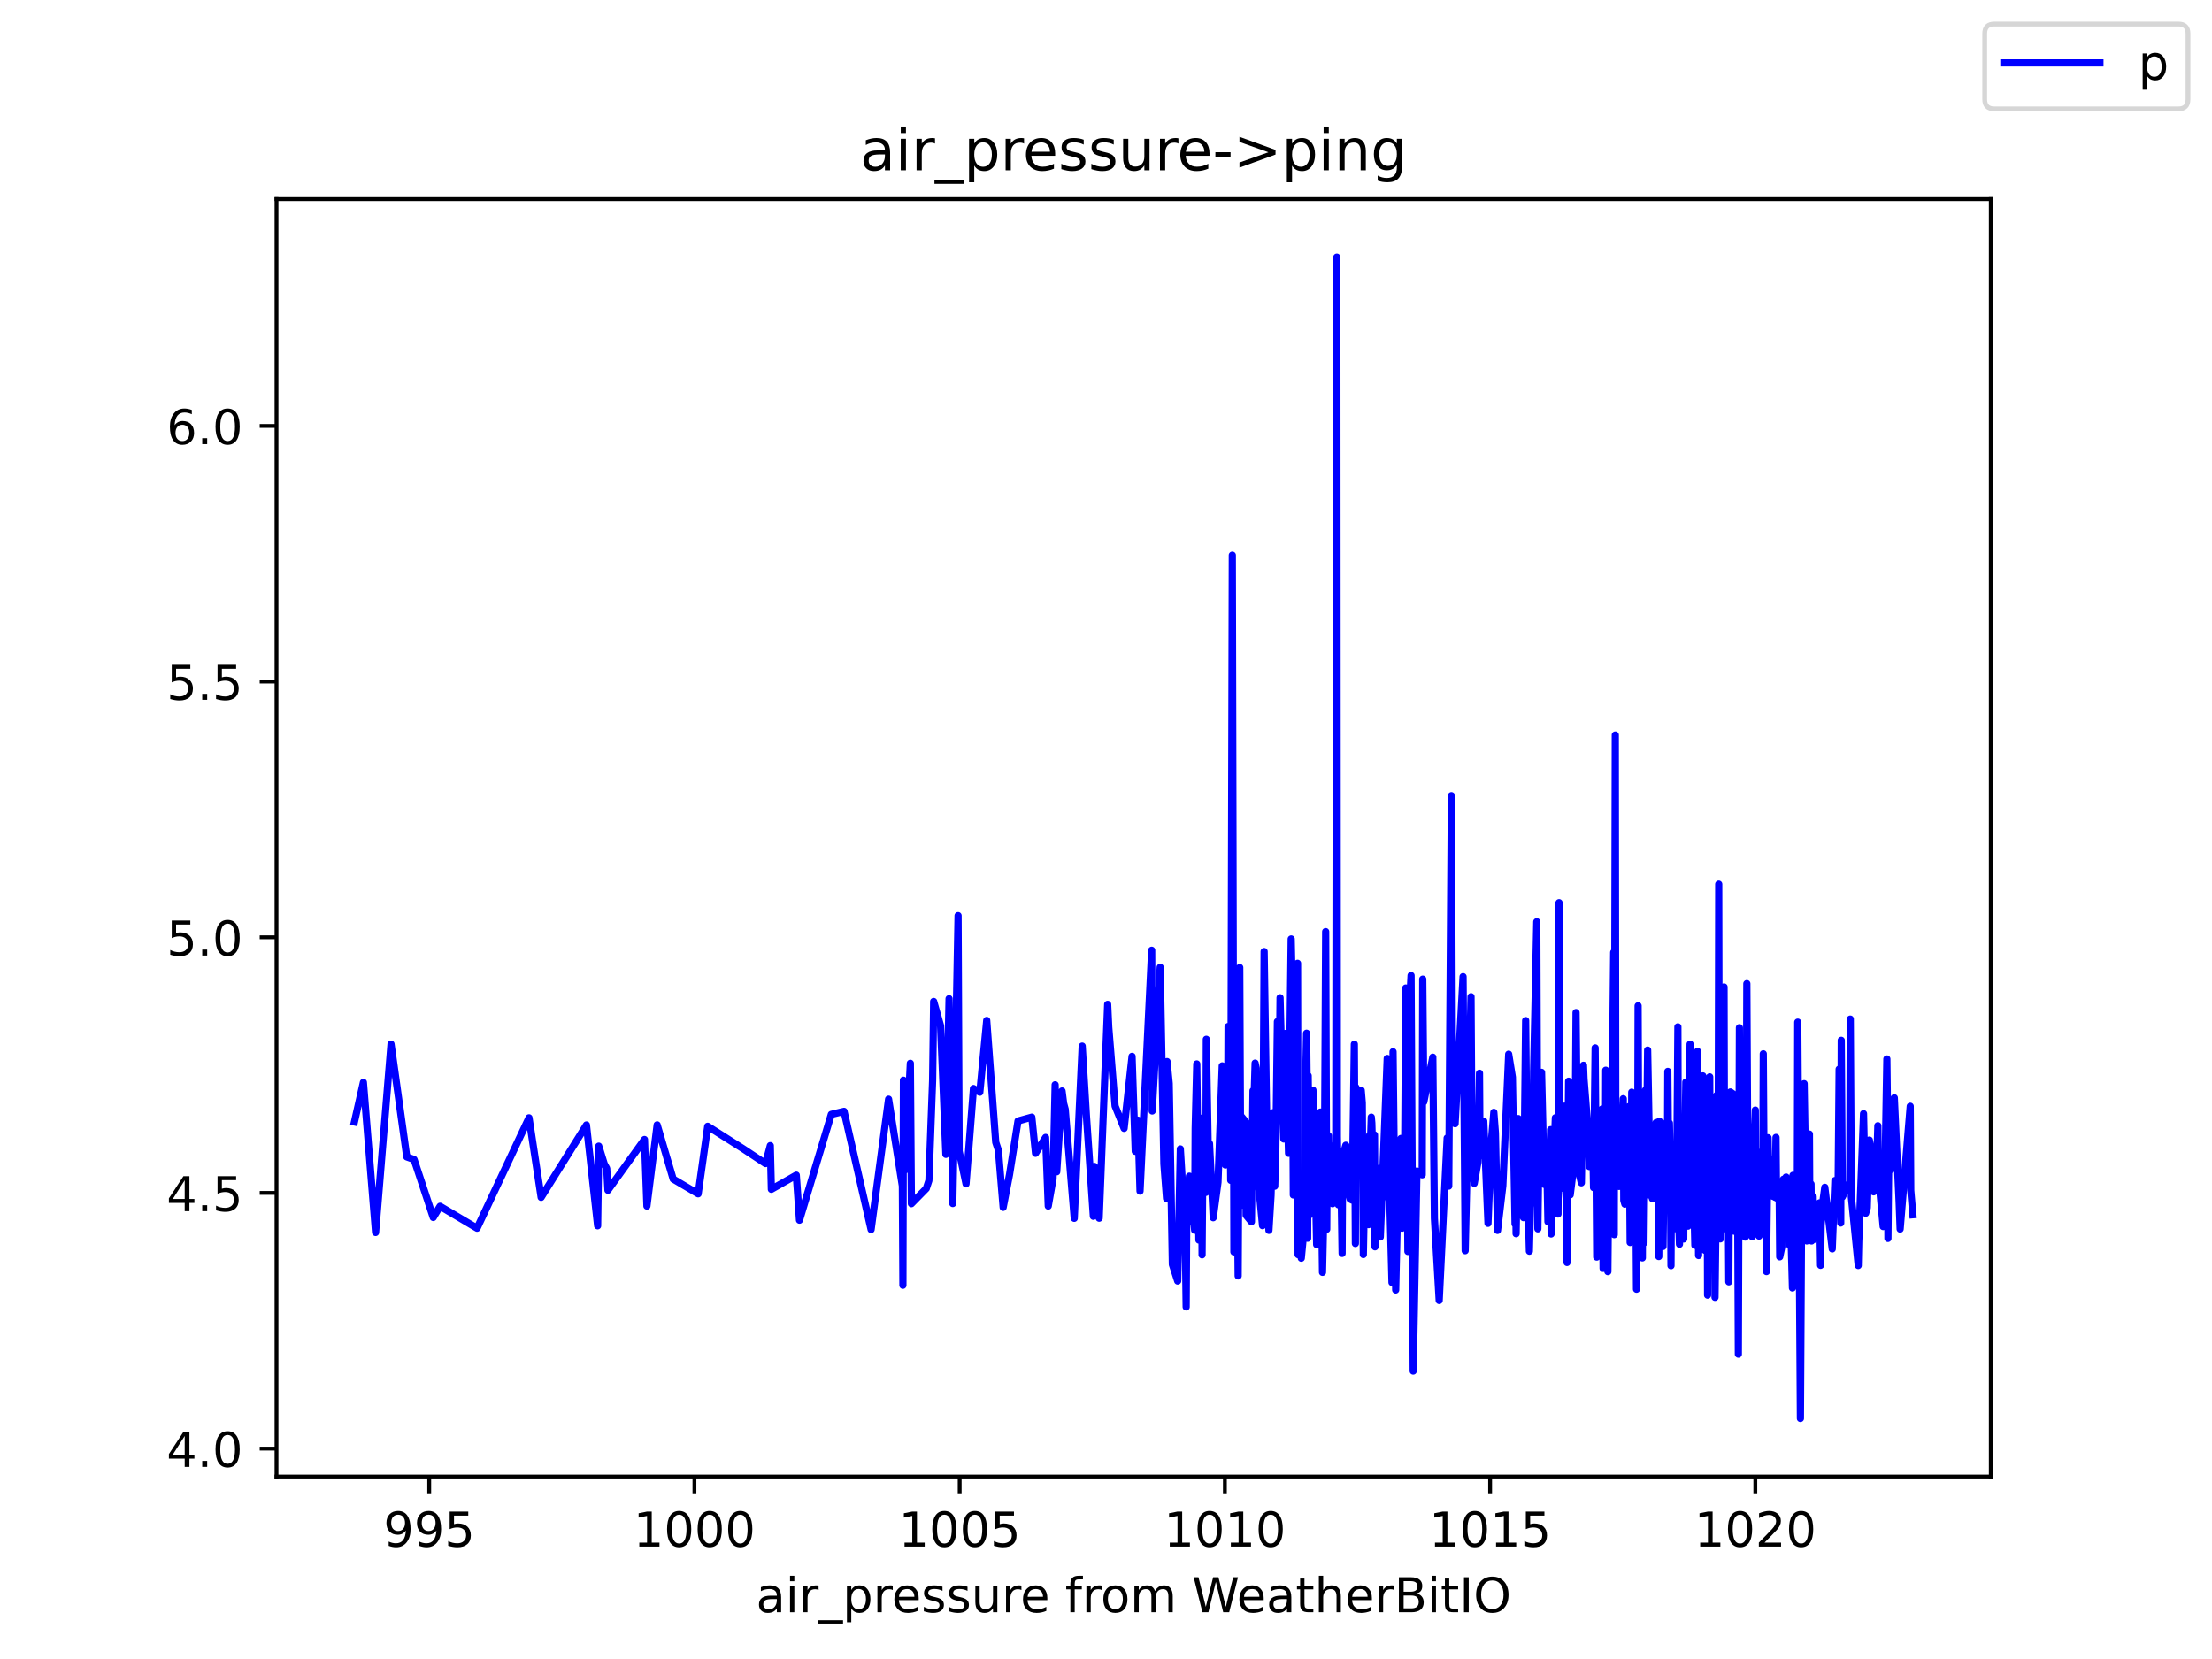 <?xml version="1.0" encoding="utf-8" standalone="no"?>
<!DOCTYPE svg PUBLIC "-//W3C//DTD SVG 1.1//EN"
  "http://www.w3.org/Graphics/SVG/1.1/DTD/svg11.dtd">
<!-- Created with matplotlib (https://matplotlib.org/) -->
<svg height="345.6pt" version="1.1" viewBox="0 0 460.8 345.6" width="460.8pt" xmlns="http://www.w3.org/2000/svg" xmlns:xlink="http://www.w3.org/1999/xlink">
 <defs>
  <style type="text/css">*{stroke-linecap:butt;stroke-linejoin:round;}</style>
 </defs>
 <g id="figure_1">
  <g id="patch_1">
   <path d="M 0 345.6 
L 460.8 345.6 
L 460.8 0 
L 0 0 
z
" style="fill:#ffffff;"/>
  </g>
  <g id="axes_1">
   <g id="patch_2">
    <path d="M 57.6 307.584 
L 414.72 307.584 
L 414.72 41.472 
L 57.6 41.472 
z
" style="fill:#ffffff;"/>
   </g>
   <g id="matplotlib.axis_1">
    <g id="xtick_1">
     <g id="line2d_1">
      <defs>
       <path d="M 0 0 
L 0 3.5 
" id="m43fb72f4eb" style="stroke:#000000;stroke-width:0.8;"/>
      </defs>
      <g>
       <use style="stroke:#000000;stroke-width:0.8;" x="89.413" xlink:href="#m43fb72f4eb" y="307.584"/>
      </g>
     </g>
     <g id="text_1">
      <!-- 995 -->
      <g transform="translate(79.87 322.182)scale(0.1 -0.1)">
       <defs>
        <path d="M 10.984 1.516 
L 10.984 10.5 
Q 14.703 8.734 18.5 7.812 
Q 22.312 6.891 25.984 6.891 
Q 35.75 6.891 40.891 13.453 
Q 46.047 20.016 46.781 33.406 
Q 43.953 29.203 39.594 26.953 
Q 35.25 24.703 29.984 24.703 
Q 19.047 24.703 12.672 31.312 
Q 6.297 37.938 6.297 49.422 
Q 6.297 60.641 12.938 67.422 
Q 19.578 74.219 30.609 74.219 
Q 43.266 74.219 49.922 64.516 
Q 56.594 54.828 56.594 36.375 
Q 56.594 19.141 48.406 8.859 
Q 40.234 -1.422 26.422 -1.422 
Q 22.703 -1.422 18.891 -0.688 
Q 15.094 0.047 10.984 1.516 
z
M 30.609 32.422 
Q 37.25 32.422 41.125 36.953 
Q 45.016 41.5 45.016 49.422 
Q 45.016 57.281 41.125 61.844 
Q 37.25 66.406 30.609 66.406 
Q 23.969 66.406 20.094 61.844 
Q 16.219 57.281 16.219 49.422 
Q 16.219 41.5 20.094 36.953 
Q 23.969 32.422 30.609 32.422 
z
" id="DejaVuSans-57"/>
        <path d="M 10.797 72.906 
L 49.516 72.906 
L 49.516 64.594 
L 19.828 64.594 
L 19.828 46.734 
Q 21.969 47.469 24.109 47.828 
Q 26.266 48.188 28.422 48.188 
Q 40.625 48.188 47.75 41.5 
Q 54.891 34.812 54.891 23.391 
Q 54.891 11.625 47.562 5.094 
Q 40.234 -1.422 26.906 -1.422 
Q 22.312 -1.422 17.547 -0.641 
Q 12.797 0.141 7.719 1.703 
L 7.719 11.625 
Q 12.109 9.234 16.797 8.062 
Q 21.484 6.891 26.703 6.891 
Q 35.156 6.891 40.078 11.328 
Q 45.016 15.766 45.016 23.391 
Q 45.016 31 40.078 35.438 
Q 35.156 39.891 26.703 39.891 
Q 22.75 39.891 18.812 39.016 
Q 14.891 38.141 10.797 36.281 
z
" id="DejaVuSans-53"/>
       </defs>
       <use xlink:href="#DejaVuSans-57"/>
       <use x="63.623" xlink:href="#DejaVuSans-57"/>
       <use x="127.246" xlink:href="#DejaVuSans-53"/>
      </g>
     </g>
    </g>
    <g id="xtick_2">
     <g id="line2d_2">
      <g>
       <use style="stroke:#000000;stroke-width:0.8;" x="144.664" xlink:href="#m43fb72f4eb" y="307.584"/>
      </g>
     </g>
     <g id="text_2">
      <!-- 1000 -->
      <g transform="translate(131.939 322.182)scale(0.1 -0.1)">
       <defs>
        <path d="M 12.406 8.297 
L 28.516 8.297 
L 28.516 63.922 
L 10.984 60.406 
L 10.984 69.391 
L 28.422 72.906 
L 38.281 72.906 
L 38.281 8.297 
L 54.391 8.297 
L 54.391 0 
L 12.406 0 
z
" id="DejaVuSans-49"/>
        <path d="M 31.781 66.406 
Q 24.172 66.406 20.328 58.906 
Q 16.5 51.422 16.5 36.375 
Q 16.5 21.391 20.328 13.891 
Q 24.172 6.391 31.781 6.391 
Q 39.453 6.391 43.281 13.891 
Q 47.125 21.391 47.125 36.375 
Q 47.125 51.422 43.281 58.906 
Q 39.453 66.406 31.781 66.406 
z
M 31.781 74.219 
Q 44.047 74.219 50.516 64.516 
Q 56.984 54.828 56.984 36.375 
Q 56.984 17.969 50.516 8.266 
Q 44.047 -1.422 31.781 -1.422 
Q 19.531 -1.422 13.062 8.266 
Q 6.594 17.969 6.594 36.375 
Q 6.594 54.828 13.062 64.516 
Q 19.531 74.219 31.781 74.219 
z
" id="DejaVuSans-48"/>
       </defs>
       <use xlink:href="#DejaVuSans-49"/>
       <use x="63.623" xlink:href="#DejaVuSans-48"/>
       <use x="127.246" xlink:href="#DejaVuSans-48"/>
       <use x="190.869" xlink:href="#DejaVuSans-48"/>
      </g>
     </g>
    </g>
    <g id="xtick_3">
     <g id="line2d_3">
      <g>
       <use style="stroke:#000000;stroke-width:0.8;" x="199.915" xlink:href="#m43fb72f4eb" y="307.584"/>
      </g>
     </g>
     <g id="text_3">
      <!-- 1005 -->
      <g transform="translate(187.19 322.182)scale(0.1 -0.1)">
       <use xlink:href="#DejaVuSans-49"/>
       <use x="63.623" xlink:href="#DejaVuSans-48"/>
       <use x="127.246" xlink:href="#DejaVuSans-48"/>
       <use x="190.869" xlink:href="#DejaVuSans-53"/>
      </g>
     </g>
    </g>
    <g id="xtick_4">
     <g id="line2d_4">
      <g>
       <use style="stroke:#000000;stroke-width:0.8;" x="255.166" xlink:href="#m43fb72f4eb" y="307.584"/>
      </g>
     </g>
     <g id="text_4">
      <!-- 1010 -->
      <g transform="translate(242.441 322.182)scale(0.1 -0.1)">
       <use xlink:href="#DejaVuSans-49"/>
       <use x="63.623" xlink:href="#DejaVuSans-48"/>
       <use x="127.246" xlink:href="#DejaVuSans-49"/>
       <use x="190.869" xlink:href="#DejaVuSans-48"/>
      </g>
     </g>
    </g>
    <g id="xtick_5">
     <g id="line2d_5">
      <g>
       <use style="stroke:#000000;stroke-width:0.8;" x="310.417" xlink:href="#m43fb72f4eb" y="307.584"/>
      </g>
     </g>
     <g id="text_5">
      <!-- 1015 -->
      <g transform="translate(297.692 322.182)scale(0.1 -0.1)">
       <use xlink:href="#DejaVuSans-49"/>
       <use x="63.623" xlink:href="#DejaVuSans-48"/>
       <use x="127.246" xlink:href="#DejaVuSans-49"/>
       <use x="190.869" xlink:href="#DejaVuSans-53"/>
      </g>
     </g>
    </g>
    <g id="xtick_6">
     <g id="line2d_6">
      <g>
       <use style="stroke:#000000;stroke-width:0.8;" x="365.668" xlink:href="#m43fb72f4eb" y="307.584"/>
      </g>
     </g>
     <g id="text_6">
      <!-- 1020 -->
      <g transform="translate(352.943 322.182)scale(0.1 -0.1)">
       <defs>
        <path d="M 19.188 8.297 
L 53.609 8.297 
L 53.609 0 
L 7.328 0 
L 7.328 8.297 
Q 12.938 14.109 22.625 23.891 
Q 32.328 33.688 34.812 36.531 
Q 39.547 41.844 41.422 45.531 
Q 43.312 49.219 43.312 52.781 
Q 43.312 58.594 39.234 62.25 
Q 35.156 65.922 28.609 65.922 
Q 23.969 65.922 18.812 64.312 
Q 13.672 62.703 7.812 59.422 
L 7.812 69.391 
Q 13.766 71.781 18.938 73 
Q 24.125 74.219 28.422 74.219 
Q 39.75 74.219 46.484 68.547 
Q 53.219 62.891 53.219 53.422 
Q 53.219 48.922 51.531 44.891 
Q 49.859 40.875 45.406 35.406 
Q 44.188 33.984 37.641 27.219 
Q 31.109 20.453 19.188 8.297 
z
" id="DejaVuSans-50"/>
       </defs>
       <use xlink:href="#DejaVuSans-49"/>
       <use x="63.623" xlink:href="#DejaVuSans-48"/>
       <use x="127.246" xlink:href="#DejaVuSans-50"/>
       <use x="190.869" xlink:href="#DejaVuSans-48"/>
      </g>
     </g>
    </g>
    <g id="text_7">
     <!-- air_pressure from WeatherBitIO -->
     <g transform="translate(157.507 335.861)scale(0.1 -0.1)">
      <defs>
       <path d="M 34.281 27.484 
Q 23.391 27.484 19.188 25 
Q 14.984 22.516 14.984 16.5 
Q 14.984 11.719 18.141 8.906 
Q 21.297 6.109 26.703 6.109 
Q 34.188 6.109 38.703 11.406 
Q 43.219 16.703 43.219 25.484 
L 43.219 27.484 
z
M 52.203 31.203 
L 52.203 0 
L 43.219 0 
L 43.219 8.297 
Q 40.141 3.328 35.547 0.953 
Q 30.953 -1.422 24.312 -1.422 
Q 15.922 -1.422 10.953 3.297 
Q 6 8.016 6 15.922 
Q 6 25.141 12.172 29.828 
Q 18.359 34.516 30.609 34.516 
L 43.219 34.516 
L 43.219 35.406 
Q 43.219 41.609 39.141 45 
Q 35.062 48.391 27.688 48.391 
Q 23 48.391 18.547 47.266 
Q 14.109 46.141 10.016 43.891 
L 10.016 52.203 
Q 14.938 54.109 19.578 55.047 
Q 24.219 56 28.609 56 
Q 40.484 56 46.344 49.844 
Q 52.203 43.703 52.203 31.203 
z
" id="DejaVuSans-97"/>
       <path d="M 9.422 54.688 
L 18.406 54.688 
L 18.406 0 
L 9.422 0 
z
M 9.422 75.984 
L 18.406 75.984 
L 18.406 64.594 
L 9.422 64.594 
z
" id="DejaVuSans-105"/>
       <path d="M 41.109 46.297 
Q 39.594 47.172 37.812 47.578 
Q 36.031 48 33.891 48 
Q 26.266 48 22.188 43.047 
Q 18.109 38.094 18.109 28.812 
L 18.109 0 
L 9.078 0 
L 9.078 54.688 
L 18.109 54.688 
L 18.109 46.188 
Q 20.953 51.172 25.484 53.578 
Q 30.031 56 36.531 56 
Q 37.453 56 38.578 55.875 
Q 39.703 55.766 41.062 55.516 
z
" id="DejaVuSans-114"/>
       <path d="M 50.984 -16.609 
L 50.984 -23.578 
L -0.984 -23.578 
L -0.984 -16.609 
z
" id="DejaVuSans-95"/>
       <path d="M 18.109 8.203 
L 18.109 -20.797 
L 9.078 -20.797 
L 9.078 54.688 
L 18.109 54.688 
L 18.109 46.391 
Q 20.953 51.266 25.266 53.625 
Q 29.594 56 35.594 56 
Q 45.562 56 51.781 48.094 
Q 58.016 40.188 58.016 27.297 
Q 58.016 14.406 51.781 6.484 
Q 45.562 -1.422 35.594 -1.422 
Q 29.594 -1.422 25.266 0.953 
Q 20.953 3.328 18.109 8.203 
z
M 48.688 27.297 
Q 48.688 37.203 44.609 42.844 
Q 40.531 48.484 33.406 48.484 
Q 26.266 48.484 22.188 42.844 
Q 18.109 37.203 18.109 27.297 
Q 18.109 17.391 22.188 11.75 
Q 26.266 6.109 33.406 6.109 
Q 40.531 6.109 44.609 11.75 
Q 48.688 17.391 48.688 27.297 
z
" id="DejaVuSans-112"/>
       <path d="M 56.203 29.594 
L 56.203 25.203 
L 14.891 25.203 
Q 15.484 15.922 20.484 11.062 
Q 25.484 6.203 34.422 6.203 
Q 39.594 6.203 44.453 7.469 
Q 49.312 8.734 54.109 11.281 
L 54.109 2.781 
Q 49.266 0.734 44.188 -0.344 
Q 39.109 -1.422 33.891 -1.422 
Q 20.797 -1.422 13.156 6.188 
Q 5.516 13.812 5.516 26.812 
Q 5.516 40.234 12.766 48.109 
Q 20.016 56 32.328 56 
Q 43.359 56 49.781 48.891 
Q 56.203 41.797 56.203 29.594 
z
M 47.219 32.234 
Q 47.125 39.594 43.094 43.984 
Q 39.062 48.391 32.422 48.391 
Q 24.906 48.391 20.391 44.141 
Q 15.875 39.891 15.188 32.172 
z
" id="DejaVuSans-101"/>
       <path d="M 44.281 53.078 
L 44.281 44.578 
Q 40.484 46.531 36.375 47.5 
Q 32.281 48.484 27.875 48.484 
Q 21.188 48.484 17.844 46.438 
Q 14.5 44.391 14.5 40.281 
Q 14.5 37.156 16.891 35.375 
Q 19.281 33.594 26.516 31.984 
L 29.594 31.297 
Q 39.156 29.25 43.188 25.516 
Q 47.219 21.781 47.219 15.094 
Q 47.219 7.469 41.188 3.016 
Q 35.156 -1.422 24.609 -1.422 
Q 20.219 -1.422 15.453 -0.562 
Q 10.688 0.297 5.422 2 
L 5.422 11.281 
Q 10.406 8.688 15.234 7.391 
Q 20.062 6.109 24.812 6.109 
Q 31.156 6.109 34.562 8.281 
Q 37.984 10.453 37.984 14.406 
Q 37.984 18.062 35.516 20.016 
Q 33.062 21.969 24.703 23.781 
L 21.578 24.516 
Q 13.234 26.266 9.516 29.906 
Q 5.812 33.547 5.812 39.891 
Q 5.812 47.609 11.281 51.797 
Q 16.75 56 26.812 56 
Q 31.781 56 36.172 55.266 
Q 40.578 54.547 44.281 53.078 
z
" id="DejaVuSans-115"/>
       <path d="M 8.5 21.578 
L 8.5 54.688 
L 17.484 54.688 
L 17.484 21.922 
Q 17.484 14.156 20.5 10.266 
Q 23.531 6.391 29.594 6.391 
Q 36.859 6.391 41.078 11.031 
Q 45.312 15.672 45.312 23.688 
L 45.312 54.688 
L 54.297 54.688 
L 54.297 0 
L 45.312 0 
L 45.312 8.406 
Q 42.047 3.422 37.719 1 
Q 33.406 -1.422 27.688 -1.422 
Q 18.266 -1.422 13.375 4.438 
Q 8.5 10.297 8.5 21.578 
z
M 31.109 56 
z
" id="DejaVuSans-117"/>
       <path id="DejaVuSans-32"/>
       <path d="M 37.109 75.984 
L 37.109 68.5 
L 28.516 68.5 
Q 23.688 68.5 21.797 66.547 
Q 19.922 64.594 19.922 59.516 
L 19.922 54.688 
L 34.719 54.688 
L 34.719 47.703 
L 19.922 47.703 
L 19.922 0 
L 10.891 0 
L 10.891 47.703 
L 2.297 47.703 
L 2.297 54.688 
L 10.891 54.688 
L 10.891 58.5 
Q 10.891 67.625 15.141 71.797 
Q 19.391 75.984 28.609 75.984 
z
" id="DejaVuSans-102"/>
       <path d="M 30.609 48.391 
Q 23.391 48.391 19.188 42.75 
Q 14.984 37.109 14.984 27.297 
Q 14.984 17.484 19.156 11.844 
Q 23.344 6.203 30.609 6.203 
Q 37.797 6.203 41.984 11.859 
Q 46.188 17.531 46.188 27.297 
Q 46.188 37.016 41.984 42.703 
Q 37.797 48.391 30.609 48.391 
z
M 30.609 56 
Q 42.328 56 49.016 48.375 
Q 55.719 40.766 55.719 27.297 
Q 55.719 13.875 49.016 6.219 
Q 42.328 -1.422 30.609 -1.422 
Q 18.844 -1.422 12.172 6.219 
Q 5.516 13.875 5.516 27.297 
Q 5.516 40.766 12.172 48.375 
Q 18.844 56 30.609 56 
z
" id="DejaVuSans-111"/>
       <path d="M 52 44.188 
Q 55.375 50.25 60.062 53.125 
Q 64.75 56 71.094 56 
Q 79.641 56 84.281 50.016 
Q 88.922 44.047 88.922 33.016 
L 88.922 0 
L 79.891 0 
L 79.891 32.719 
Q 79.891 40.578 77.094 44.375 
Q 74.312 48.188 68.609 48.188 
Q 61.625 48.188 57.562 43.547 
Q 53.516 38.922 53.516 30.906 
L 53.516 0 
L 44.484 0 
L 44.484 32.719 
Q 44.484 40.625 41.703 44.406 
Q 38.922 48.188 33.109 48.188 
Q 26.219 48.188 22.156 43.531 
Q 18.109 38.875 18.109 30.906 
L 18.109 0 
L 9.078 0 
L 9.078 54.688 
L 18.109 54.688 
L 18.109 46.188 
Q 21.188 51.219 25.484 53.609 
Q 29.781 56 35.688 56 
Q 41.656 56 45.828 52.969 
Q 50 49.953 52 44.188 
z
" id="DejaVuSans-109"/>
       <path d="M 3.328 72.906 
L 13.281 72.906 
L 28.609 11.281 
L 43.891 72.906 
L 54.984 72.906 
L 70.312 11.281 
L 85.594 72.906 
L 95.609 72.906 
L 77.297 0 
L 64.891 0 
L 49.516 63.281 
L 33.984 0 
L 21.578 0 
z
" id="DejaVuSans-87"/>
       <path d="M 18.312 70.219 
L 18.312 54.688 
L 36.812 54.688 
L 36.812 47.703 
L 18.312 47.703 
L 18.312 18.016 
Q 18.312 11.328 20.141 9.422 
Q 21.969 7.516 27.594 7.516 
L 36.812 7.516 
L 36.812 0 
L 27.594 0 
Q 17.188 0 13.234 3.875 
Q 9.281 7.766 9.281 18.016 
L 9.281 47.703 
L 2.688 47.703 
L 2.688 54.688 
L 9.281 54.688 
L 9.281 70.219 
z
" id="DejaVuSans-116"/>
       <path d="M 54.891 33.016 
L 54.891 0 
L 45.906 0 
L 45.906 32.719 
Q 45.906 40.484 42.875 44.328 
Q 39.844 48.188 33.797 48.188 
Q 26.516 48.188 22.312 43.547 
Q 18.109 38.922 18.109 30.906 
L 18.109 0 
L 9.078 0 
L 9.078 75.984 
L 18.109 75.984 
L 18.109 46.188 
Q 21.344 51.125 25.703 53.562 
Q 30.078 56 35.797 56 
Q 45.219 56 50.047 50.172 
Q 54.891 44.344 54.891 33.016 
z
" id="DejaVuSans-104"/>
       <path d="M 19.672 34.812 
L 19.672 8.109 
L 35.5 8.109 
Q 43.453 8.109 47.281 11.406 
Q 51.125 14.703 51.125 21.484 
Q 51.125 28.328 47.281 31.562 
Q 43.453 34.812 35.5 34.812 
z
M 19.672 64.797 
L 19.672 42.828 
L 34.281 42.828 
Q 41.5 42.828 45.031 45.531 
Q 48.578 48.25 48.578 53.812 
Q 48.578 59.328 45.031 62.062 
Q 41.5 64.797 34.281 64.797 
z
M 9.812 72.906 
L 35.016 72.906 
Q 46.297 72.906 52.391 68.219 
Q 58.5 63.531 58.5 54.891 
Q 58.5 48.188 55.375 44.234 
Q 52.25 40.281 46.188 39.312 
Q 53.469 37.75 57.5 32.781 
Q 61.531 27.828 61.531 20.406 
Q 61.531 10.641 54.891 5.312 
Q 48.25 0 35.984 0 
L 9.812 0 
z
" id="DejaVuSans-66"/>
       <path d="M 9.812 72.906 
L 19.672 72.906 
L 19.672 0 
L 9.812 0 
z
" id="DejaVuSans-73"/>
       <path d="M 39.406 66.219 
Q 28.656 66.219 22.328 58.203 
Q 16.016 50.203 16.016 36.375 
Q 16.016 22.609 22.328 14.594 
Q 28.656 6.594 39.406 6.594 
Q 50.141 6.594 56.422 14.594 
Q 62.703 22.609 62.703 36.375 
Q 62.703 50.203 56.422 58.203 
Q 50.141 66.219 39.406 66.219 
z
M 39.406 74.219 
Q 54.734 74.219 63.906 63.938 
Q 73.094 53.656 73.094 36.375 
Q 73.094 19.141 63.906 8.859 
Q 54.734 -1.422 39.406 -1.422 
Q 24.031 -1.422 14.812 8.828 
Q 5.609 19.094 5.609 36.375 
Q 5.609 53.656 14.812 63.938 
Q 24.031 74.219 39.406 74.219 
z
" id="DejaVuSans-79"/>
      </defs>
      <use xlink:href="#DejaVuSans-97"/>
      <use x="61.279" xlink:href="#DejaVuSans-105"/>
      <use x="89.062" xlink:href="#DejaVuSans-114"/>
      <use x="130.176" xlink:href="#DejaVuSans-95"/>
      <use x="180.176" xlink:href="#DejaVuSans-112"/>
      <use x="243.652" xlink:href="#DejaVuSans-114"/>
      <use x="282.516" xlink:href="#DejaVuSans-101"/>
      <use x="344.039" xlink:href="#DejaVuSans-115"/>
      <use x="396.139" xlink:href="#DejaVuSans-115"/>
      <use x="448.238" xlink:href="#DejaVuSans-117"/>
      <use x="511.617" xlink:href="#DejaVuSans-114"/>
      <use x="550.48" xlink:href="#DejaVuSans-101"/>
      <use x="612.004" xlink:href="#DejaVuSans-32"/>
      <use x="643.791" xlink:href="#DejaVuSans-102"/>
      <use x="678.996" xlink:href="#DejaVuSans-114"/>
      <use x="717.859" xlink:href="#DejaVuSans-111"/>
      <use x="779.041" xlink:href="#DejaVuSans-109"/>
      <use x="876.453" xlink:href="#DejaVuSans-32"/>
      <use x="908.24" xlink:href="#DejaVuSans-87"/>
      <use x="1001.242" xlink:href="#DejaVuSans-101"/>
      <use x="1062.766" xlink:href="#DejaVuSans-97"/>
      <use x="1124.045" xlink:href="#DejaVuSans-116"/>
      <use x="1163.254" xlink:href="#DejaVuSans-104"/>
      <use x="1226.633" xlink:href="#DejaVuSans-101"/>
      <use x="1288.156" xlink:href="#DejaVuSans-114"/>
      <use x="1329.27" xlink:href="#DejaVuSans-66"/>
      <use x="1397.873" xlink:href="#DejaVuSans-105"/>
      <use x="1425.656" xlink:href="#DejaVuSans-116"/>
      <use x="1464.865" xlink:href="#DejaVuSans-73"/>
      <use x="1494.357" xlink:href="#DejaVuSans-79"/>
     </g>
    </g>
   </g>
   <g id="matplotlib.axis_2">
    <g id="ytick_1">
     <g id="line2d_7">
      <defs>
       <path d="M 0 0 
L -3.5 0 
" id="m4d38ab6b47" style="stroke:#000000;stroke-width:0.8;"/>
      </defs>
      <g>
       <use style="stroke:#000000;stroke-width:0.8;" x="57.6" xlink:href="#m4d38ab6b47" y="301.773"/>
      </g>
     </g>
     <g id="text_8">
      <!-- 4.0 -->
      <g transform="translate(34.697 305.572)scale(0.1 -0.1)">
       <defs>
        <path d="M 37.797 64.312 
L 12.891 25.391 
L 37.797 25.391 
z
M 35.203 72.906 
L 47.609 72.906 
L 47.609 25.391 
L 58.016 25.391 
L 58.016 17.188 
L 47.609 17.188 
L 47.609 0 
L 37.797 0 
L 37.797 17.188 
L 4.891 17.188 
L 4.891 26.703 
z
" id="DejaVuSans-52"/>
        <path d="M 10.688 12.406 
L 21 12.406 
L 21 0 
L 10.688 0 
z
" id="DejaVuSans-46"/>
       </defs>
       <use xlink:href="#DejaVuSans-52"/>
       <use x="63.623" xlink:href="#DejaVuSans-46"/>
       <use x="95.41" xlink:href="#DejaVuSans-48"/>
      </g>
     </g>
    </g>
    <g id="ytick_2">
     <g id="line2d_8">
      <g>
       <use style="stroke:#000000;stroke-width:0.8;" x="57.6" xlink:href="#m4d38ab6b47" y="248.51"/>
      </g>
     </g>
     <g id="text_9">
      <!-- 4.5 -->
      <g transform="translate(34.697 252.309)scale(0.1 -0.1)">
       <use xlink:href="#DejaVuSans-52"/>
       <use x="63.623" xlink:href="#DejaVuSans-46"/>
       <use x="95.41" xlink:href="#DejaVuSans-53"/>
      </g>
     </g>
    </g>
    <g id="ytick_3">
     <g id="line2d_9">
      <g>
       <use style="stroke:#000000;stroke-width:0.8;" x="57.6" xlink:href="#m4d38ab6b47" y="195.247"/>
      </g>
     </g>
     <g id="text_10">
      <!-- 5.0 -->
      <g transform="translate(34.697 199.046)scale(0.1 -0.1)">
       <use xlink:href="#DejaVuSans-53"/>
       <use x="63.623" xlink:href="#DejaVuSans-46"/>
       <use x="95.41" xlink:href="#DejaVuSans-48"/>
      </g>
     </g>
    </g>
    <g id="ytick_4">
     <g id="line2d_10">
      <g>
       <use style="stroke:#000000;stroke-width:0.8;" x="57.6" xlink:href="#m4d38ab6b47" y="141.984"/>
      </g>
     </g>
     <g id="text_11">
      <!-- 5.5 -->
      <g transform="translate(34.697 145.784)scale(0.1 -0.1)">
       <use xlink:href="#DejaVuSans-53"/>
       <use x="63.623" xlink:href="#DejaVuSans-46"/>
       <use x="95.41" xlink:href="#DejaVuSans-53"/>
      </g>
     </g>
    </g>
    <g id="ytick_5">
     <g id="line2d_11">
      <g>
       <use style="stroke:#000000;stroke-width:0.8;" x="57.6" xlink:href="#m4d38ab6b47" y="88.722"/>
      </g>
     </g>
     <g id="text_12">
      <!-- 6.0 -->
      <g transform="translate(34.697 92.521)scale(0.1 -0.1)">
       <defs>
        <path d="M 33.016 40.375 
Q 26.375 40.375 22.484 35.828 
Q 18.609 31.297 18.609 23.391 
Q 18.609 15.531 22.484 10.953 
Q 26.375 6.391 33.016 6.391 
Q 39.656 6.391 43.531 10.953 
Q 47.406 15.531 47.406 23.391 
Q 47.406 31.297 43.531 35.828 
Q 39.656 40.375 33.016 40.375 
z
M 52.594 71.297 
L 52.594 62.312 
Q 48.875 64.062 45.094 64.984 
Q 41.312 65.922 37.594 65.922 
Q 27.828 65.922 22.672 59.328 
Q 17.531 52.734 16.797 39.406 
Q 19.672 43.656 24.016 45.922 
Q 28.375 48.188 33.594 48.188 
Q 44.578 48.188 50.953 41.516 
Q 57.328 34.859 57.328 23.391 
Q 57.328 12.156 50.688 5.359 
Q 44.047 -1.422 33.016 -1.422 
Q 20.359 -1.422 13.672 8.266 
Q 6.984 17.969 6.984 36.375 
Q 6.984 53.656 15.188 63.938 
Q 23.391 74.219 37.203 74.219 
Q 40.922 74.219 44.703 73.484 
Q 48.484 72.75 52.594 71.297 
z
" id="DejaVuSans-54"/>
       </defs>
       <use xlink:href="#DejaVuSans-54"/>
       <use x="63.623" xlink:href="#DejaVuSans-46"/>
       <use x="95.41" xlink:href="#DejaVuSans-48"/>
      </g>
     </g>
    </g>
   </g>
   <g id="line2d_12">
    <path clip-path="url(#p5108b3d093)" d="M 73.833 233.726 
L 75.7 225.472 
L 78.242 256.748 
L 81.457 217.501 
L 84.739 241 
L 86.253 241.539 
L 90.253 253.623 
L 91.668 251.289 
L 99.381 255.86 
L 110.199 232.86 
L 112.729 249.431 
L 122.166 234.352 
L 124.498 255.357 
L 124.73 238.763 
L 125.879 242.474 
L 126.387 243.416 
L 126.642 247.951 
L 134.255 237.378 
L 134.763 251.244 
L 136.896 234.334 
L 140.233 245.618 
L 145.438 248.692 
L 147.427 234.626 
L 154.72 239.242 
L 159.472 242.394 
L 160.466 238.648 
L 160.687 247.756 
L 165.881 244.806 
L 166.544 254.185 
L 173.174 232.144 
L 175.826 231.515 
L 181.462 256.141 
L 185.108 228.98 
L 187.981 247.067 
L 188.092 267.749 
L 188.202 225.021 
L 188.534 243.736 
L 189.639 221.506 
L 189.86 250.747 
L 192.954 247.594 
L 193.506 245.932 
L 194.28 225.084 
L 194.501 208.625 
L 195.937 213.676 
L 197.042 240.476 
L 197.705 208.046 
L 198.037 239.482 
L 198.368 212.057 
L 198.479 250.718 
L 199.584 190.738 
L 199.805 239.819 
L 201.241 246.625 
L 202.788 226.761 
L 204.114 227.534 
L 205.551 212.575 
L 207.43 237.956 
L 207.982 239.62 
L 208.977 251.517 
L 210.303 244.666 
L 212.071 233.52 
L 214.944 232.723 
L 215.717 240.254 
L 217.817 236.947 
L 218.369 251.244 
L 219.364 245.595 
L 219.806 225.98 
L 220.137 244.098 
L 221.242 227.276 
L 221.574 229.86 
L 221.905 231.088 
L 223.784 253.801 
L 225.441 217.922 
L 226.325 232.505 
L 227.762 253.38 
L 227.983 242.983 
L 228.977 253.774 
L 230.745 209.223 
L 230.966 213.951 
L 232.292 230.401 
L 234.171 235.061 
L 235.828 220.058 
L 236.492 239.836 
L 237.044 233.348 
L 237.486 248.13 
L 239.917 197.946 
L 240.028 231.44 
L 241.685 201.5 
L 242.459 242.477 
L 243.011 249.672 
L 243.122 221.148 
L 243.564 225.714 
L 244.227 263.424 
L 245.332 266.868 
L 245.884 239.339 
L 246.879 255.754 
L 247.1 272.256 
L 247.21 254.766 
L 247.321 254.781 
L 247.763 245.013 
L 248.868 256.287 
L 248.978 235.08 
L 249.31 221.637 
L 249.752 258.328 
L 249.973 257.618 
L 250.304 232.947 
L 250.415 261.409 
L 250.636 234.011 
L 251.188 248.404 
L 251.299 216.499 
L 251.741 242.08 
L 251.962 238.23 
L 252.735 253.677 
L 253.73 246.283 
L 254.614 222.043 
L 255.277 242.692 
L 255.498 239.056 
L 255.719 241.245 
L 255.829 213.847 
L 256.161 223.699 
L 256.382 245.886 
L 256.713 115.651 
L 257.045 260.796 
L 257.266 237.519 
L 257.708 242.465 
L 257.929 265.803 
L 258.26 201.543 
L 258.481 251.112 
L 258.592 232.585 
L 259.476 233.632 
L 259.586 253.157 
L 260.691 254.506 
L 261.023 227.219 
L 261.133 232.286 
L 261.465 221.461 
L 261.686 222.518 
L 261.907 244.009 
L 263.012 255.328 
L 263.343 198.214 
L 264.117 248.963 
L 264.338 256.308 
L 264.78 248.991 
L 265.222 231.778 
L 265.554 247.108 
L 265.775 239.562 
L 266.106 212.815 
L 266.438 229.505 
L 266.659 207.846 
L 267.432 237.274 
L 267.764 215.297 
L 268.427 240.254 
L 268.979 195.6 
L 269.2 206.262 
L 269.421 248.936 
L 269.863 231.217 
L 270.084 242.292 
L 270.305 200.672 
L 270.416 261.369 
L 270.526 252.499 
L 270.637 253.135 
L 270.747 246.36 
L 271.079 262.11 
L 271.521 257.529 
L 271.742 247.29 
L 271.852 249.295 
L 272.073 220.689 
L 272.184 215.239 
L 272.294 225.172 
L 272.405 257.955 
L 272.515 224.092 
L 272.847 253.064 
L 272.957 250.232 
L 273.068 237.654 
L 273.178 244.018 
L 273.399 248.111 
L 273.51 227.098 
L 273.841 235.966 
L 273.952 243.891 
L 274.283 259.269 
L 274.504 238.887 
L 274.725 250.296 
L 274.946 241.448 
L 275.057 231.668 
L 275.499 265.057 
L 275.83 250.017 
L 275.941 236.671 
L 276.162 194.068 
L 276.383 256.081 
L 276.493 237.136 
L 276.714 236.55 
L 276.825 243.397 
L 277.046 239.216 
L 277.267 245.814 
L 277.377 240.516 
L 277.598 250.755 
L 277.819 238.664 
L 278.151 249.208 
L 278.261 239.686 
L 278.482 53.568 
L 278.593 236.704 
L 278.814 250.98 
L 279.035 245.656 
L 279.256 243.878 
L 279.366 246.708 
L 279.587 261.116 
L 279.698 240.805 
L 280.361 238.568 
L 280.471 246.533 
L 281.245 249.788 
L 281.687 250.019 
L 282.129 217.519 
L 282.35 259.046 
L 282.46 226.546 
L 282.681 227.056 
L 283.565 227.129 
L 283.786 229.726 
L 284.007 261.346 
L 284.339 244.036 
L 284.56 250.309 
L 285.112 255.115 
L 285.333 236.424 
L 285.444 239.465 
L 285.665 232.723 
L 285.775 233.943 
L 286.217 249.854 
L 286.328 236.424 
L 286.438 259.731 
L 286.659 250.01 
L 287.322 243.392 
L 287.543 257.685 
L 288.98 220.494 
L 289.09 248.875 
L 289.532 250.57 
L 289.974 267.175 
L 290.195 219.097 
L 290.748 268.727 
L 291.3 244.6 
L 291.853 237.158 
L 291.963 240.92 
L 292.074 255.86 
L 292.295 242.603 
L 292.626 238.923 
L 292.847 205.817 
L 293.289 260.707 
L 293.4 245.217 
L 293.621 230.049 
L 293.731 207.391 
L 293.952 203.21 
L 294.394 285.617 
L 295.168 243.958 
L 296.273 244.733 
L 296.384 203.969 
L 296.605 229.538 
L 298.483 220.232 
L 298.815 253.813 
L 299.809 270.916 
L 301.467 237.067 
L 301.798 247.09 
L 302.351 165.766 
L 302.572 226.181 
L 303.124 234.091 
L 304.782 203.45 
L 305.224 260.548 
L 306.439 207.633 
L 306.66 242.022 
L 307.102 246.518 
L 307.876 242.136 
L 308.207 223.575 
L 308.318 240.782 
L 309.091 233.558 
L 309.975 254.848 
L 310.638 238.267 
L 311.191 231.722 
L 311.522 236.02 
L 311.964 256.318 
L 313.069 246.999 
L 314.285 219.606 
L 315.058 224.4 
L 315.611 254.982 
L 315.721 245.084 
L 315.832 257.006 
L 316.274 233.021 
L 316.495 248.556 
L 316.716 233.383 
L 317.379 253.659 
L 317.821 212.6 
L 318.152 244.313 
L 318.594 260.654 
L 318.815 251.509 
L 319.147 247.8 
L 319.368 241.15 
L 319.478 223.166 
L 320.141 192.009 
L 320.362 255.988 
L 320.694 230.786 
L 321.025 235.248 
L 321.136 223.386 
L 321.688 246.735 
L 321.909 246.304 
L 322.241 243.131 
L 322.462 254.508 
L 322.683 242.603 
L 322.793 244.592 
L 323.014 235.33 
L 323.125 257.064 
L 323.456 239.669 
L 323.567 243.939 
L 324.009 232.851 
L 324.23 243.045 
L 324.562 252.904 
L 324.672 235.706 
L 324.783 188.042 
L 325.004 247.56 
L 325.556 239.572 
L 325.777 247.633 
L 325.888 230.436 
L 326.109 247.077 
L 326.33 250.898 
L 326.44 262.998 
L 326.772 225.234 
L 327.103 248.91 
L 328.098 240.88 
L 328.319 210.936 
L 328.65 243.678 
L 328.871 243.823 
L 328.982 242.702 
L 329.092 245.048 
L 329.424 246.402 
L 329.866 221.914 
L 329.976 224.755 
L 330.86 235.834 
L 331.081 243.013 
L 331.523 241.382 
L 331.855 241.288 
L 331.965 247.4 
L 332.297 218.292 
L 332.628 261.879 
L 332.849 243.992 
L 333.512 252.505 
L 333.733 231.04 
L 333.954 264.237 
L 334.065 263.903 
L 334.396 253.712 
L 334.507 222.944 
L 334.838 235.567 
L 334.949 264.904 
L 335.059 252.407 
L 335.17 256.955 
L 335.391 229.955 
L 335.612 247.028 
L 335.943 219.419 
L 336.164 198.386 
L 336.275 257.203 
L 336.496 153.124 
L 336.606 245.809 
L 337.159 246.344 
L 337.269 247.152 
L 338.153 228.886 
L 338.264 250.064 
L 338.485 250.84 
L 338.595 241.199 
L 338.706 248.045 
L 338.927 249.321 
L 339.369 230.507 
L 339.59 258.835 
L 339.811 249.798 
L 339.921 227.525 
L 340.032 253.366 
L 340.363 244.001 
L 340.474 246.955 
L 340.695 235.856 
L 340.916 268.572 
L 341.026 233.829 
L 341.137 253.02 
L 341.247 209.522 
L 341.358 238.482 
L 341.689 251.883 
L 342.021 232.016 
L 342.131 262.05 
L 342.242 232.272 
L 342.463 258.939 
L 342.794 227.078 
L 342.905 249.037 
L 343.236 218.754 
L 343.789 249.033 
L 344.01 245.439 
L 344.231 249.711 
L 344.341 249.145 
L 344.452 235.692 
L 344.673 239.555 
L 345.004 233.855 
L 345.115 246.806 
L 345.336 243.639 
L 345.446 245.547 
L 345.557 261.764 
L 345.667 233.555 
L 345.778 245.634 
L 345.999 245.212 
L 346.33 248.365 
L 346.441 259.669 
L 346.772 235.28 
L 346.883 241.692 
L 346.993 240.095 
L 347.104 242.528 
L 347.214 233.708 
L 347.325 249.651 
L 347.435 223.198 
L 347.656 248.964 
L 347.767 233.953 
L 347.988 244.417 
L 348.098 263.678 
L 348.209 244.398 
L 348.43 248.469 
L 348.54 254.245 
L 348.872 255.967 
L 348.982 247.833 
L 349.093 249.608 
L 349.314 242.127 
L 349.535 213.913 
L 349.645 253.02 
L 349.866 259.201 
L 350.198 234.005 
L 350.308 244.232 
L 350.419 240.18 
L 350.75 258.109 
L 350.861 236.185 
L 350.971 239.365 
L 351.192 225.413 
L 351.413 250.768 
L 351.524 240.627 
L 351.634 255.43 
L 351.745 249.766 
L 351.855 231.768 
L 352.076 217.511 
L 352.297 240.336 
L 352.518 234.137 
L 352.629 249.966 
L 352.739 245.261 
L 353.071 259.426 
L 353.292 252.965 
L 353.624 219.012 
L 353.845 261.551 
L 353.955 235.842 
L 354.287 235.86 
L 354.618 253.213 
L 354.729 224.126 
L 354.839 242.72 
L 354.95 241.808 
L 355.06 239.903 
L 355.171 260.477 
L 355.613 231.941 
L 355.723 269.806 
L 355.834 239.1 
L 355.944 247.019 
L 356.055 246.495 
L 356.165 224.329 
L 356.276 248.634 
L 356.386 235.23 
L 356.497 257.391 
L 356.607 253.395 
L 356.828 264.489 
L 356.939 254.751 
L 357.16 248.288 
L 357.27 270.265 
L 357.491 252.239 
L 357.602 228.209 
L 357.712 251.218 
L 357.823 236.821 
L 357.933 241.852 
L 358.044 184.179 
L 358.154 245.803 
L 358.265 240.947 
L 358.375 258.089 
L 358.486 242.095 
L 358.596 244.196 
L 358.928 231.989 
L 359.149 205.598 
L 359.259 251.264 
L 359.37 248.542 
L 359.48 255.999 
L 359.701 240.947 
L 359.812 250.525 
L 359.922 234.351 
L 360.143 267.035 
L 360.254 245.314 
L 360.475 227.48 
L 361.027 227.871 
L 361.248 256.482 
L 361.359 247.513 
L 361.69 246.816 
L 361.911 232.893 
L 362.132 282.101 
L 362.353 214.085 
L 362.464 235.891 
L 362.685 251.392 
L 362.906 242.207 
L 363.016 248.791 
L 363.127 235.637 
L 363.458 248.83 
L 363.569 257.707 
L 363.79 239.669 
L 363.9 204.906 
L 364.121 246.972 
L 364.342 236.934 
L 364.453 247.274 
L 364.895 243.346 
L 365.005 257.618 
L 365.116 234.711 
L 365.226 245.323 
L 365.337 240.246 
L 365.668 231.244 
L 365.779 256.892 
L 366.11 240.095 
L 366.221 240.015 
L 366.331 241.228 
L 366.442 257.502 
L 367.215 250.837 
L 367.326 219.526 
L 367.547 253.384 
L 367.768 245.59 
L 367.989 264.897 
L 368.32 237.005 
L 368.431 244.072 
L 368.873 247.922 
L 369.204 245.763 
L 369.315 249.206 
L 369.425 241.414 
L 369.757 249.416 
L 369.978 236.943 
L 370.088 249.575 
L 370.309 246.238 
L 370.641 249.158 
L 370.751 261.826 
L 371.193 259.722 
L 371.304 251.022 
L 371.525 245.649 
L 371.856 255.697 
L 372.077 245.2 
L 372.74 259.314 
L 372.851 248.04 
L 373.403 268.313 
L 373.514 244.835 
L 373.624 246.85 
L 374.398 256.153 
L 374.508 212.931 
L 375.061 295.488 
L 375.282 256.796 
L 375.834 225.749 
L 376.387 258.513 
L 376.939 236.251 
L 377.05 257.716 
L 377.271 246.657 
L 377.381 258.524 
L 377.713 249.274 
L 377.823 258.225 
L 379.039 250.579 
L 379.26 263.601 
L 379.37 255.168 
L 379.812 249.78 
L 380.144 247.338 
L 381.691 260.175 
L 382.243 245.932 
L 382.796 251.067 
L 382.907 248.324 
L 383.128 222.731 
L 383.459 254.777 
L 383.57 216.712 
L 383.791 249.353 
L 385.338 246.238 
L 385.448 212.291 
L 385.669 249.3 
L 387.106 263.637 
L 387.216 258.621 
L 388.211 231.999 
L 388.653 252.745 
L 388.984 251.599 
L 389.426 237.496 
L 389.979 240.405 
L 390.31 248.279 
L 390.863 245.45 
L 391.194 234.511 
L 391.305 244.829 
L 392.299 255.514 
L 392.41 249.873 
L 392.52 253.387 
L 393.073 220.6 
L 393.183 230.209 
L 393.294 257.991 
L 393.515 236.153 
L 393.957 243.645 
L 394.288 231.203 
L 394.399 238.071 
L 394.62 228.696 
L 395.614 250.215 
L 395.835 256.038 
L 397.935 230.454 
L 398.045 248.004 
L 398.487 253.059 
L 398.487 253.059 
" style="fill:none;stroke:#0000ff;stroke-linecap:square;stroke-width:1.5;"/>
   </g>
   <g id="patch_3">
    <path d="M 57.6 307.584 
L 57.6 41.472 
" style="fill:none;stroke:#000000;stroke-linecap:square;stroke-linejoin:miter;stroke-width:0.8;"/>
   </g>
   <g id="patch_4">
    <path d="M 414.72 307.584 
L 414.72 41.472 
" style="fill:none;stroke:#000000;stroke-linecap:square;stroke-linejoin:miter;stroke-width:0.8;"/>
   </g>
   <g id="patch_5">
    <path d="M 57.6 307.584 
L 414.72 307.584 
" style="fill:none;stroke:#000000;stroke-linecap:square;stroke-linejoin:miter;stroke-width:0.8;"/>
   </g>
   <g id="patch_6">
    <path d="M 57.6 41.472 
L 414.72 41.472 
" style="fill:none;stroke:#000000;stroke-linecap:square;stroke-linejoin:miter;stroke-width:0.8;"/>
   </g>
   <g id="text_13">
    <!-- air_pressure-&gt;ping -->
    <g transform="translate(179.16 35.472)scale(0.12 -0.12)">
     <defs>
      <path d="M 4.891 31.391 
L 31.203 31.391 
L 31.203 23.391 
L 4.891 23.391 
z
" id="DejaVuSans-45"/>
      <path d="M 10.594 49.219 
L 10.594 58.109 
L 73.188 35.406 
L 73.188 27.297 
L 10.594 4.594 
L 10.594 13.484 
L 60.891 31.297 
z
" id="DejaVuSans-62"/>
      <path d="M 54.891 33.016 
L 54.891 0 
L 45.906 0 
L 45.906 32.719 
Q 45.906 40.484 42.875 44.328 
Q 39.844 48.188 33.797 48.188 
Q 26.516 48.188 22.312 43.547 
Q 18.109 38.922 18.109 30.906 
L 18.109 0 
L 9.078 0 
L 9.078 54.688 
L 18.109 54.688 
L 18.109 46.188 
Q 21.344 51.125 25.703 53.562 
Q 30.078 56 35.797 56 
Q 45.219 56 50.047 50.172 
Q 54.891 44.344 54.891 33.016 
z
" id="DejaVuSans-110"/>
      <path d="M 45.406 27.984 
Q 45.406 37.75 41.375 43.109 
Q 37.359 48.484 30.078 48.484 
Q 22.859 48.484 18.828 43.109 
Q 14.797 37.75 14.797 27.984 
Q 14.797 18.266 18.828 12.891 
Q 22.859 7.516 30.078 7.516 
Q 37.359 7.516 41.375 12.891 
Q 45.406 18.266 45.406 27.984 
z
M 54.391 6.781 
Q 54.391 -7.172 48.188 -13.984 
Q 42 -20.797 29.203 -20.797 
Q 24.469 -20.797 20.266 -20.094 
Q 16.062 -19.391 12.109 -17.922 
L 12.109 -9.188 
Q 16.062 -11.328 19.922 -12.344 
Q 23.781 -13.375 27.781 -13.375 
Q 36.625 -13.375 41.016 -8.766 
Q 45.406 -4.156 45.406 5.172 
L 45.406 9.625 
Q 42.625 4.781 38.281 2.391 
Q 33.938 0 27.875 0 
Q 17.828 0 11.672 7.656 
Q 5.516 15.328 5.516 27.984 
Q 5.516 40.672 11.672 48.328 
Q 17.828 56 27.875 56 
Q 33.938 56 38.281 53.609 
Q 42.625 51.219 45.406 46.391 
L 45.406 54.688 
L 54.391 54.688 
z
" id="DejaVuSans-103"/>
     </defs>
     <use xlink:href="#DejaVuSans-97"/>
     <use x="61.279" xlink:href="#DejaVuSans-105"/>
     <use x="89.062" xlink:href="#DejaVuSans-114"/>
     <use x="130.176" xlink:href="#DejaVuSans-95"/>
     <use x="180.176" xlink:href="#DejaVuSans-112"/>
     <use x="243.652" xlink:href="#DejaVuSans-114"/>
     <use x="282.516" xlink:href="#DejaVuSans-101"/>
     <use x="344.039" xlink:href="#DejaVuSans-115"/>
     <use x="396.139" xlink:href="#DejaVuSans-115"/>
     <use x="448.238" xlink:href="#DejaVuSans-117"/>
     <use x="511.617" xlink:href="#DejaVuSans-114"/>
     <use x="550.48" xlink:href="#DejaVuSans-101"/>
     <use x="612.004" xlink:href="#DejaVuSans-45"/>
     <use x="648.088" xlink:href="#DejaVuSans-62"/>
     <use x="731.877" xlink:href="#DejaVuSans-112"/>
     <use x="795.354" xlink:href="#DejaVuSans-105"/>
     <use x="823.137" xlink:href="#DejaVuSans-110"/>
     <use x="886.516" xlink:href="#DejaVuSans-103"/>
    </g>
   </g>
  </g>
  <g id="legend_1">
   <g id="patch_7">
    <path d="M 415.452 22.678 
L 453.8 22.678 
Q 455.8 22.678 455.8 20.678 
L 455.8 7 
Q 455.8 5 453.8 5 
L 415.452 5 
Q 413.452 5 413.452 7 
L 413.452 20.678 
Q 413.452 22.678 415.452 22.678 
z
" style="fill:#ffffff;opacity:0.8;stroke:#cccccc;stroke-linejoin:miter;"/>
   </g>
   <g id="line2d_13">
    <path d="M 417.452 13.098 
L 437.452 13.098 
" style="fill:none;stroke:#0000ff;stroke-linecap:square;stroke-width:1.5;"/>
   </g>
   <g id="line2d_14"/>
   <g id="text_14">
    <!-- p -->
    <g transform="translate(445.452 16.598)scale(0.1 -0.1)">
     <use xlink:href="#DejaVuSans-112"/>
    </g>
   </g>
  </g>
 </g>
 <defs>
  <clipPath id="p5108b3d093">
   <rect height="266.112" width="357.12" x="57.6" y="41.472"/>
  </clipPath>
 </defs>
</svg>
